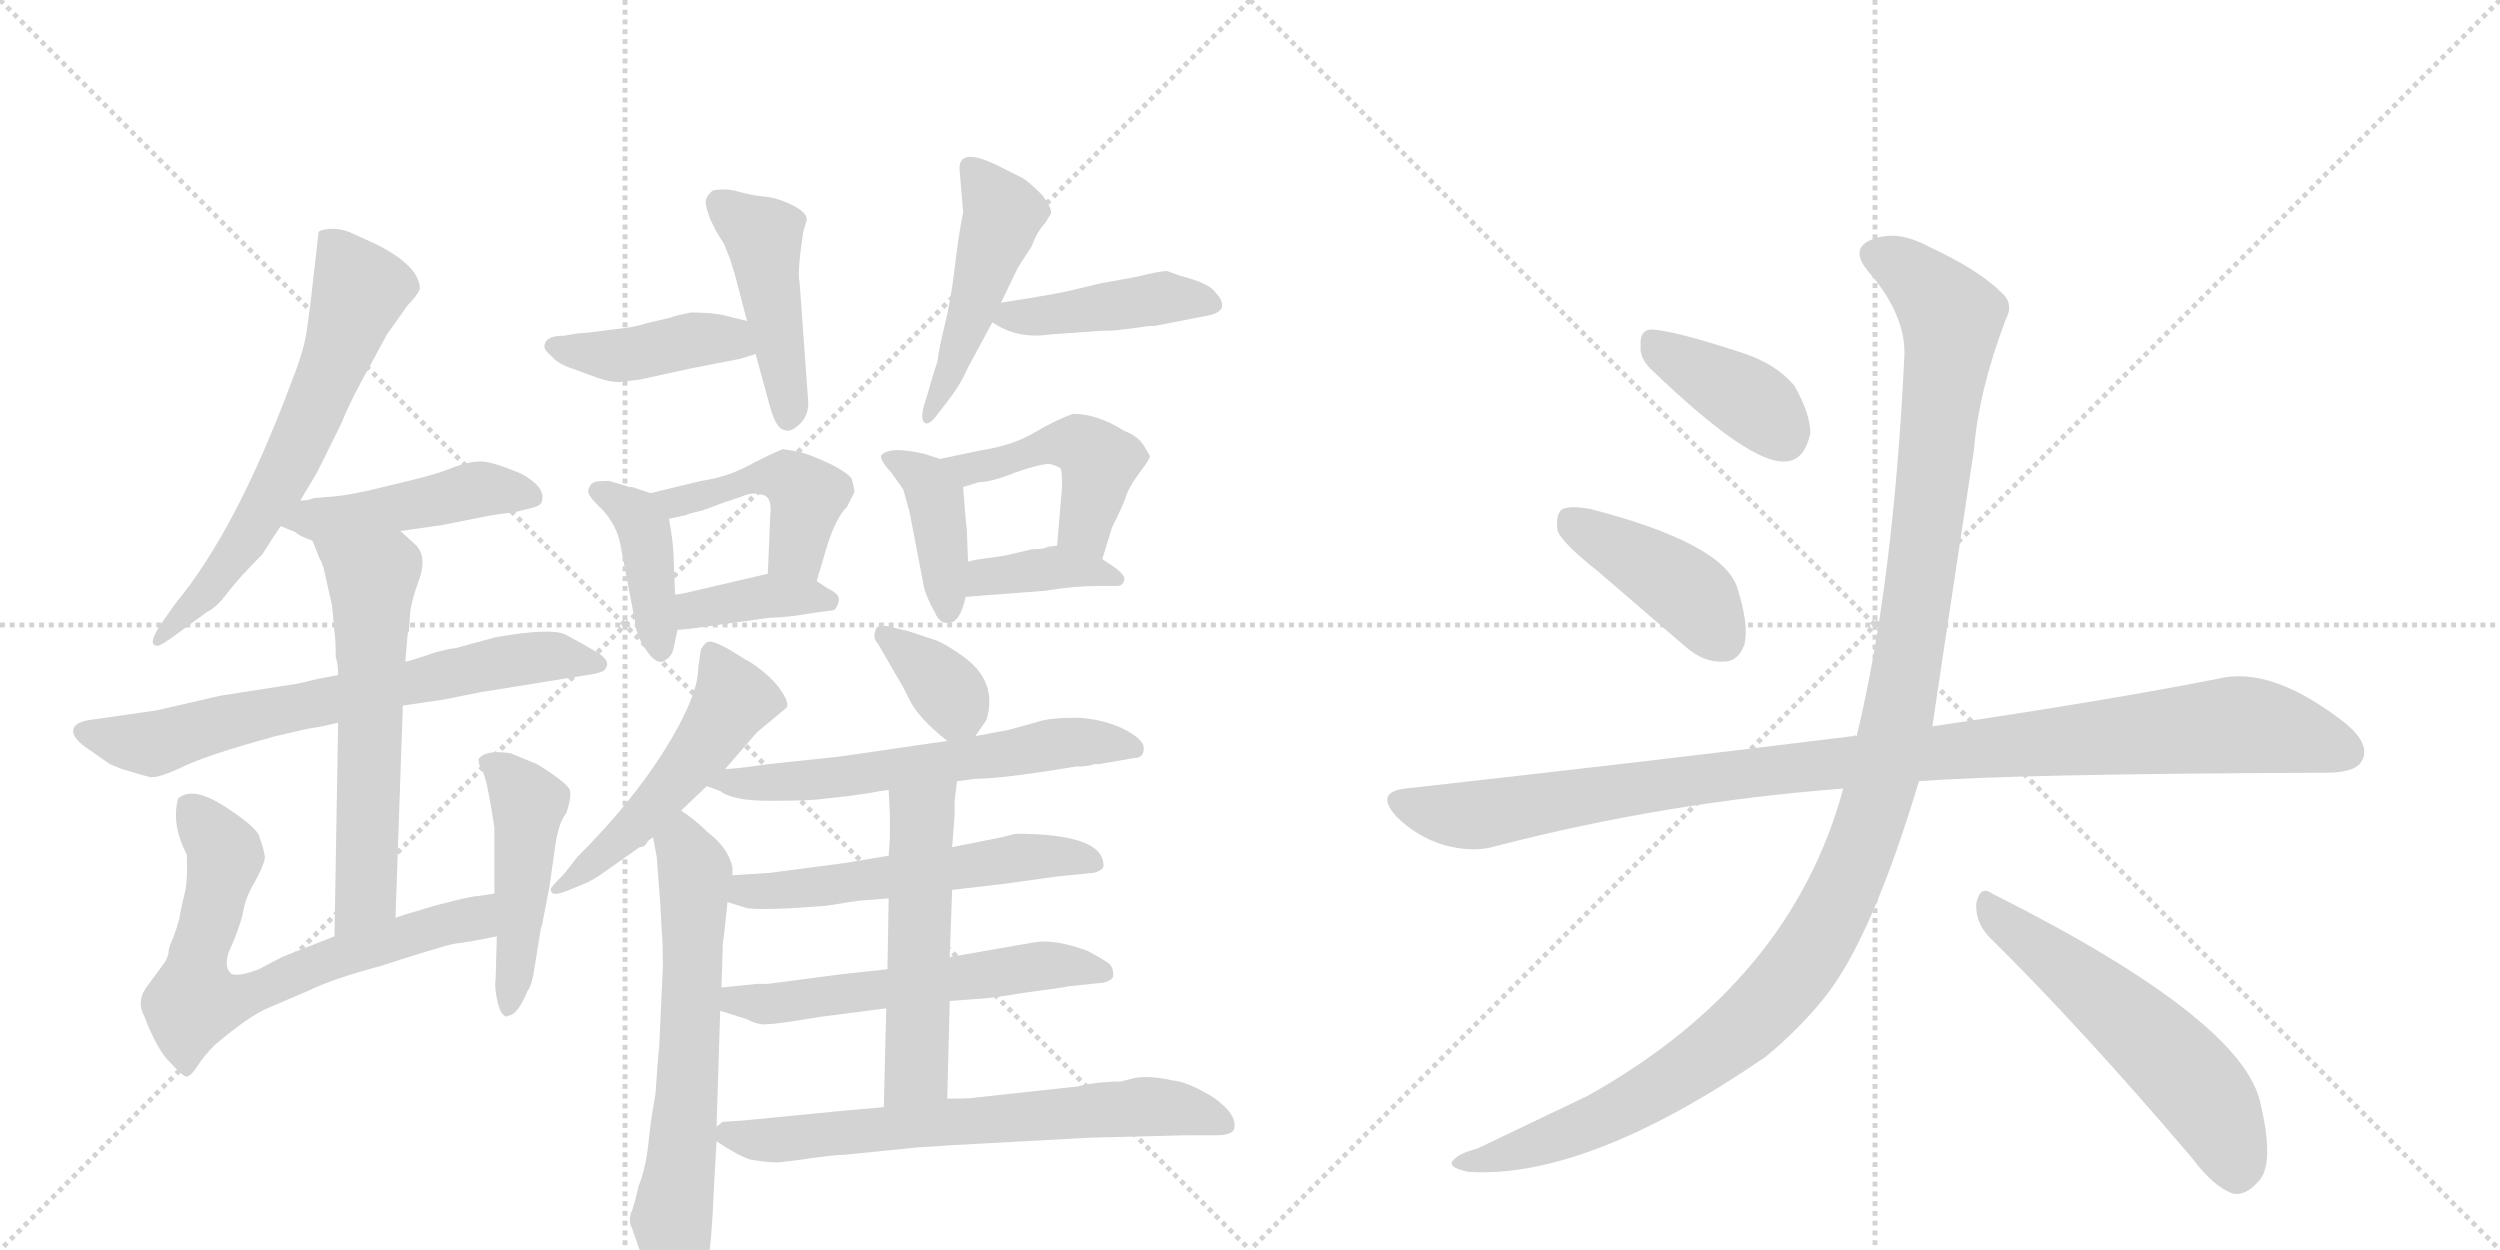 <svg version="1.1" viewBox="0 0 2048 1024" xmlns="http://www.w3.org/2000/svg">
  <g stroke="lightgray" stroke-dasharray="1,1" stroke-width="1" transform="scale(4, 4)">
    <line x1="0" y1="0" x2="256" y2="256"></line>
    <line x1="256" y1="0" x2="0" y2="256"></line>
    <line x1="128" y1="0" x2="128" y2="256"></line>
    <line x1="0" y1="128" x2="256" y2="128"></line>
    <line x1="256" y1="0" x2="512" y2="256"></line>
    <line x1="512" y1="0" x2="256" y2="256"></line>
    <line x1="384" y1="0" x2="384" y2="256"></line>
    <line x1="256" y1="128" x2="512" y2="128"></line>
  </g>
<g transform="scale(1, -1) translate(0, -850)">
   <style type="text/css">
    @keyframes keyframes0 {
      from {
       stroke: black;
       stroke-dashoffset: 638;
       stroke-width: 128;
       }
       67% {
       animation-timing-function: step-end;
       stroke: black;
       stroke-dashoffset: 0;
       stroke-width: 128;
       }
       to {
       stroke: black;
       stroke-width: 1024;
       }
       }
       #make-me-a-hanzi-animation-0 {
         animation: keyframes0 0.769s both;
         animation-delay: 0s;
         animation-timing-function: linear;
       }
    @keyframes keyframes1 {
      from {
       stroke: black;
       stroke-dashoffset: 456;
       stroke-width: 128;
       }
       60% {
       animation-timing-function: step-end;
       stroke: black;
       stroke-dashoffset: 0;
       stroke-width: 128;
       }
       to {
       stroke: black;
       stroke-width: 1024;
       }
       }
       #make-me-a-hanzi-animation-1 {
         animation: keyframes1 0.621s both;
         animation-delay: 0.769s;
         animation-timing-function: linear;
       }
    @keyframes keyframes2 {
      from {
       stroke: black;
       stroke-dashoffset: 685;
       stroke-width: 128;
       }
       69% {
       animation-timing-function: step-end;
       stroke: black;
       stroke-dashoffset: 0;
       stroke-width: 128;
       }
       to {
       stroke: black;
       stroke-width: 1024;
       }
       }
       #make-me-a-hanzi-animation-2 {
         animation: keyframes2 0.807s both;
         animation-delay: 1.39s;
         animation-timing-function: linear;
       }
    @keyframes keyframes3 {
      from {
       stroke: black;
       stroke-dashoffset: 599;
       stroke-width: 128;
       }
       66% {
       animation-timing-function: step-end;
       stroke: black;
       stroke-dashoffset: 0;
       stroke-width: 128;
       }
       to {
       stroke: black;
       stroke-width: 1024;
       }
       }
       #make-me-a-hanzi-animation-3 {
         animation: keyframes3 0.737s both;
         animation-delay: 2.198s;
         animation-timing-function: linear;
       }
    @keyframes keyframes4 {
      from {
       stroke: black;
       stroke-dashoffset: 686;
       stroke-width: 128;
       }
       69% {
       animation-timing-function: step-end;
       stroke: black;
       stroke-dashoffset: 0;
       stroke-width: 128;
       }
       to {
       stroke: black;
       stroke-width: 1024;
       }
       }
       #make-me-a-hanzi-animation-4 {
         animation: keyframes4 0.808s both;
         animation-delay: 2.935s;
         animation-timing-function: linear;
       }
    @keyframes keyframes5 {
      from {
       stroke: black;
       stroke-dashoffset: 469;
       stroke-width: 128;
       }
       60% {
       animation-timing-function: step-end;
       stroke: black;
       stroke-dashoffset: 0;
       stroke-width: 128;
       }
       to {
       stroke: black;
       stroke-width: 1024;
       }
       }
       #make-me-a-hanzi-animation-5 {
         animation: keyframes5 0.632s both;
         animation-delay: 3.743s;
         animation-timing-function: linear;
       }
    @keyframes keyframes6 {
      from {
       stroke: black;
       stroke-dashoffset: 414;
       stroke-width: 128;
       }
       57% {
       animation-timing-function: step-end;
       stroke: black;
       stroke-dashoffset: 0;
       stroke-width: 128;
       }
       to {
       stroke: black;
       stroke-width: 1024;
       }
       }
       #make-me-a-hanzi-animation-6 {
         animation: keyframes6 0.587s both;
         animation-delay: 4.375s;
         animation-timing-function: linear;
       }
    @keyframes keyframes7 {
      from {
       stroke: black;
       stroke-dashoffset: 451;
       stroke-width: 128;
       }
       59% {
       animation-timing-function: step-end;
       stroke: black;
       stroke-dashoffset: 0;
       stroke-width: 128;
       }
       to {
       stroke: black;
       stroke-width: 1024;
       }
       }
       #make-me-a-hanzi-animation-7 {
         animation: keyframes7 0.617s both;
         animation-delay: 4.962s;
         animation-timing-function: linear;
       }
    @keyframes keyframes8 {
      from {
       stroke: black;
       stroke-dashoffset: 479;
       stroke-width: 128;
       }
       61% {
       animation-timing-function: step-end;
       stroke: black;
       stroke-dashoffset: 0;
       stroke-width: 128;
       }
       to {
       stroke: black;
       stroke-width: 1024;
       }
       }
       #make-me-a-hanzi-animation-8 {
         animation: keyframes8 0.64s both;
         animation-delay: 5.579s;
         animation-timing-function: linear;
       }
    @keyframes keyframes9 {
      from {
       stroke: black;
       stroke-dashoffset: 429;
       stroke-width: 128;
       }
       58% {
       animation-timing-function: step-end;
       stroke: black;
       stroke-dashoffset: 0;
       stroke-width: 128;
       }
       to {
       stroke: black;
       stroke-width: 1024;
       }
       }
       #make-me-a-hanzi-animation-9 {
         animation: keyframes9 0.599s both;
         animation-delay: 6.219s;
         animation-timing-function: linear;
       }
    @keyframes keyframes10 {
      from {
       stroke: black;
       stroke-dashoffset: 407;
       stroke-width: 128;
       }
       57% {
       animation-timing-function: step-end;
       stroke: black;
       stroke-dashoffset: 0;
       stroke-width: 128;
       }
       to {
       stroke: black;
       stroke-width: 1024;
       }
       }
       #make-me-a-hanzi-animation-10 {
         animation: keyframes10 0.581s both;
         animation-delay: 6.818s;
         animation-timing-function: linear;
       }
    @keyframes keyframes11 {
      from {
       stroke: black;
       stroke-dashoffset: 451;
       stroke-width: 128;
       }
       59% {
       animation-timing-function: step-end;
       stroke: black;
       stroke-dashoffset: 0;
       stroke-width: 128;
       }
       to {
       stroke: black;
       stroke-width: 1024;
       }
       }
       #make-me-a-hanzi-animation-11 {
         animation: keyframes11 0.617s both;
         animation-delay: 7.399s;
         animation-timing-function: linear;
       }
    @keyframes keyframes12 {
      from {
       stroke: black;
       stroke-dashoffset: 380;
       stroke-width: 128;
       }
       55% {
       animation-timing-function: step-end;
       stroke: black;
       stroke-dashoffset: 0;
       stroke-width: 128;
       }
       to {
       stroke: black;
       stroke-width: 1024;
       }
       }
       #make-me-a-hanzi-animation-12 {
         animation: keyframes12 0.559s both;
         animation-delay: 8.016s;
         animation-timing-function: linear;
       }
    @keyframes keyframes13 {
      from {
       stroke: black;
       stroke-dashoffset: 402;
       stroke-width: 128;
       }
       57% {
       animation-timing-function: step-end;
       stroke: black;
       stroke-dashoffset: 0;
       stroke-width: 128;
       }
       to {
       stroke: black;
       stroke-width: 1024;
       }
       }
       #make-me-a-hanzi-animation-13 {
         animation: keyframes13 0.577s both;
         animation-delay: 8.576s;
         animation-timing-function: linear;
       }
    @keyframes keyframes14 {
      from {
       stroke: black;
       stroke-dashoffset: 464;
       stroke-width: 128;
       }
       60% {
       animation-timing-function: step-end;
       stroke: black;
       stroke-dashoffset: 0;
       stroke-width: 128;
       }
       to {
       stroke: black;
       stroke-width: 1024;
       }
       }
       #make-me-a-hanzi-animation-14 {
         animation: keyframes14 0.628s both;
         animation-delay: 9.153s;
         animation-timing-function: linear;
       }
    @keyframes keyframes15 {
      from {
       stroke: black;
       stroke-dashoffset: 378;
       stroke-width: 128;
       }
       55% {
       animation-timing-function: step-end;
       stroke: black;
       stroke-dashoffset: 0;
       stroke-width: 128;
       }
       to {
       stroke: black;
       stroke-width: 1024;
       }
       }
       #make-me-a-hanzi-animation-15 {
         animation: keyframes15 0.558s both;
         animation-delay: 9.78s;
         animation-timing-function: linear;
       }
    @keyframes keyframes16 {
      from {
       stroke: black;
       stroke-dashoffset: 514;
       stroke-width: 128;
       }
       63% {
       animation-timing-function: step-end;
       stroke: black;
       stroke-dashoffset: 0;
       stroke-width: 128;
       }
       to {
       stroke: black;
       stroke-width: 1024;
       }
       }
       #make-me-a-hanzi-animation-16 {
         animation: keyframes16 0.668s both;
         animation-delay: 10.338s;
         animation-timing-function: linear;
       }
    @keyframes keyframes17 {
      from {
       stroke: black;
       stroke-dashoffset: 646;
       stroke-width: 128;
       }
       68% {
       animation-timing-function: step-end;
       stroke: black;
       stroke-dashoffset: 0;
       stroke-width: 128;
       }
       to {
       stroke: black;
       stroke-width: 1024;
       }
       }
       #make-me-a-hanzi-animation-17 {
         animation: keyframes17 0.776s both;
         animation-delay: 11.006s;
         animation-timing-function: linear;
       }
    @keyframes keyframes18 {
      from {
       stroke: black;
       stroke-dashoffset: 350;
       stroke-width: 128;
       }
       53% {
       animation-timing-function: step-end;
       stroke: black;
       stroke-dashoffset: 0;
       stroke-width: 128;
       }
       to {
       stroke: black;
       stroke-width: 1024;
       }
       }
       #make-me-a-hanzi-animation-18 {
         animation: keyframes18 0.535s both;
         animation-delay: 11.782s;
         animation-timing-function: linear;
       }
    @keyframes keyframes19 {
      from {
       stroke: black;
       stroke-dashoffset: 603;
       stroke-width: 128;
       }
       66% {
       animation-timing-function: step-end;
       stroke: black;
       stroke-dashoffset: 0;
       stroke-width: 128;
       }
       to {
       stroke: black;
       stroke-width: 1024;
       }
       }
       #make-me-a-hanzi-animation-19 {
         animation: keyframes19 0.741s both;
         animation-delay: 12.317s;
         animation-timing-function: linear;
       }
    @keyframes keyframes20 {
      from {
       stroke: black;
       stroke-dashoffset: 552;
       stroke-width: 128;
       }
       64% {
       animation-timing-function: step-end;
       stroke: black;
       stroke-dashoffset: 0;
       stroke-width: 128;
       }
       to {
       stroke: black;
       stroke-width: 1024;
       }
       }
       #make-me-a-hanzi-animation-20 {
         animation: keyframes20 0.699s both;
         animation-delay: 13.057s;
         animation-timing-function: linear;
       }
    @keyframes keyframes21 {
      from {
       stroke: black;
       stroke-dashoffset: 567;
       stroke-width: 128;
       }
       65% {
       animation-timing-function: step-end;
       stroke: black;
       stroke-dashoffset: 0;
       stroke-width: 128;
       }
       to {
       stroke: black;
       stroke-width: 1024;
       }
       }
       #make-me-a-hanzi-animation-21 {
         animation: keyframes21 0.711s both;
         animation-delay: 13.757s;
         animation-timing-function: linear;
       }
    @keyframes keyframes22 {
      from {
       stroke: black;
       stroke-dashoffset: 527;
       stroke-width: 128;
       }
       63% {
       animation-timing-function: step-end;
       stroke: black;
       stroke-dashoffset: 0;
       stroke-width: 128;
       }
       to {
       stroke: black;
       stroke-width: 1024;
       }
       }
       #make-me-a-hanzi-animation-22 {
         animation: keyframes22 0.679s both;
         animation-delay: 14.468s;
         animation-timing-function: linear;
       }
    @keyframes keyframes23 {
      from {
       stroke: black;
       stroke-dashoffset: 665;
       stroke-width: 128;
       }
       68% {
       animation-timing-function: step-end;
       stroke: black;
       stroke-dashoffset: 0;
       stroke-width: 128;
       }
       to {
       stroke: black;
       stroke-width: 1024;
       }
       }
       #make-me-a-hanzi-animation-23 {
         animation: keyframes23 0.791s both;
         animation-delay: 15.147s;
         animation-timing-function: linear;
       }
    @keyframes keyframes24 {
      from {
       stroke: black;
       stroke-dashoffset: 388;
       stroke-width: 128;
       }
       56% {
       animation-timing-function: step-end;
       stroke: black;
       stroke-dashoffset: 0;
       stroke-width: 128;
       }
       to {
       stroke: black;
       stroke-width: 1024;
       }
       }
       #make-me-a-hanzi-animation-24 {
         animation: keyframes24 0.566s both;
         animation-delay: 15.938s;
         animation-timing-function: linear;
       }
    @keyframes keyframes25 {
      from {
       stroke: black;
       stroke-dashoffset: 418;
       stroke-width: 128;
       }
       58% {
       animation-timing-function: step-end;
       stroke: black;
       stroke-dashoffset: 0;
       stroke-width: 128;
       }
       to {
       stroke: black;
       stroke-width: 1024;
       }
       }
       #make-me-a-hanzi-animation-25 {
         animation: keyframes25 0.59s both;
         animation-delay: 16.504s;
         animation-timing-function: linear;
       }
    @keyframes keyframes26 {
      from {
       stroke: black;
       stroke-dashoffset: 1039;
       stroke-width: 128;
       }
       77% {
       animation-timing-function: step-end;
       stroke: black;
       stroke-dashoffset: 0;
       stroke-width: 128;
       }
       to {
       stroke: black;
       stroke-width: 1024;
       }
       }
       #make-me-a-hanzi-animation-26 {
         animation: keyframes26 1.096s both;
         animation-delay: 17.094s;
         animation-timing-function: linear;
       }
    @keyframes keyframes27 {
      from {
       stroke: black;
       stroke-dashoffset: 1212;
       stroke-width: 128;
       }
       80% {
       animation-timing-function: step-end;
       stroke: black;
       stroke-dashoffset: 0;
       stroke-width: 128;
       }
       to {
       stroke: black;
       stroke-width: 1024;
       }
       }
       #make-me-a-hanzi-animation-27 {
         animation: keyframes27 1.236s both;
         animation-delay: 18.19s;
         animation-timing-function: linear;
       }
    @keyframes keyframes28 {
      from {
       stroke: black;
       stroke-dashoffset: 557;
       stroke-width: 128;
       }
       64% {
       animation-timing-function: step-end;
       stroke: black;
       stroke-dashoffset: 0;
       stroke-width: 128;
       }
       to {
       stroke: black;
       stroke-width: 1024;
       }
       }
       #make-me-a-hanzi-animation-28 {
         animation: keyframes28 0.703s both;
         animation-delay: 19.426s;
         animation-timing-function: linear;
       }
</style>
<path d="M 308 650 L 286 660 Q 278 663 270.5 662.5 Q 263 662 261 660 L 256 616 Q 253 589 250.5 574.5 Q 248 560 238 535 Q 193 415 144 356 L 132 339 Q 120 321 129 321 Q 132 321 144 330 L 170 349 Q 177 352 186.5 364.5 Q 196 377 215 396 Q 225 412 230 419 L 246 440 L 258 460 Q 262 467 280 504 Q 287 522 304 552 L 317 576 L 334 600 Q 341 607 344 613 Q 344 632 308 650 Z" fill="lightgray"></path> 
<path d="M 230 419 L 242 414 Q 245 411 256 407 L 328 415 L 363 420 L 398 427 Q 415 430 420 430 L 436 434 Q 444 436 444 440 Q 447 451 427 462 Q 403 472 394 472 Q 384 472 371 467 Q 357 461 322 453 Q 287 444 270 443 L 257 442 Q 253 440 246 440 C 216 437 202 431 230 419 Z" fill="lightgray"></path> 
<path d="M 277 297 L 261 294 L 244 290 L 180 280 L 128 268 L 72 260 Q 61 258 60 252 Q 59 246 70 238 L 90 224 L 100 220 Q 116 215 122.5 213.5 Q 129 212 150 222 Q 171 232 226 247 L 252 253 Q 258 254 264 255 L 277 258 L 330 272 L 364 277 L 394 283 L 487 298 Q 495 300 495 301 Q 502 308 488.5 316 Q 475 324 463.5 330 Q 452 336 406 328 L 373 319 Q 370 319 358 316 L 346 312 Q 334 308 332 308 L 277 297 Z" fill="lightgray"></path> 
<path d="M 256 407 L 262 392 Q 263 391 265 385 L 272 354 L 274 332 Q 275 327 275 312 Q 277 306 277 297 L 277 258 L 274 83 C 273 53 323 68 324 98 L 330 272 L 332 308 L 334 331 L 335 333 L 336 348 Q 337 358 344 377 Q 350 396 339 405 L 328 415 C 306 435 245 435 256 407 Z" fill="lightgray"></path> 
<path d="M 274 83 L 231 66 L 212 56 Q 191 48 188 54 Q 184 58 187 69 Q 196 89 199 102 Q 201 115 209 128 Q 216 141 217 147 Q 217 152 212 166 Q 208 174 183 190 Q 158 206 146 196 Q 140 175 153 150 Q 154 128 151 117 Q 148 105 147 98 Q 145 90 142 82 Q 138 74 138 69 Q 137 64 133 59 L 122 44 Q 111 31 118 18 Q 129 -11 140 -21 Q 150 -32 153 -32 Q 157 -31 162 -23 Q 167 -15 176 -6 Q 203 17 219 24 L 254 39 Q 272 48 313 59 Q 362 75 373 77 Q 383 78 407 83 C 436 89 435 122 405 118 L 392 116 Q 386 116 356 108 Q 325 99 324 98 L 274 83 Z" fill="lightgray"></path> 
<path d="M 407 83 L 406 48 Q 405 42 407 32 Q 409 22 412 19 Q 415 16 416 18 Q 424 18 432 38 Q 436 43 438 58 L 443 89 L 444 92 L 450 123 L 454 151 Q 457 176 464 184 Q 468 196 467 202 Q 466 208 440 224 L 418 233 Q 397 236 392 228 Q 392 223 395.5 217.5 Q 399 212 405 172 L 405 118 L 407 83 Z" fill="lightgray"></path> 
<path d="M 550 590 L 529 585 Q 521 582 501 580 Q 480 577 474 577 L 462 575 Q 446 575 446 566 Q 446 563 452 558 Q 457 552 469 548 L 488 541 Q 499 537 507 537 L 524 539 L 565 548 L 606 556 L 619 560 C 648 569 641 580 612 587 L 592 592 Q 582 594 566 594 Q 551 591 550 590 Z" fill="lightgray"></path> 
<path d="M 619 560 L 631 516 Q 636 499 642 498 Q 647 495 655 502.5 Q 663 510 662 522 L 655 619 Q 653 627 658 660 L 661 670 Q 661 676 649 682 Q 637 688 626 689 Q 615 690 605 693 Q 595 696 584 694 Q 580 691 578.5 687 Q 577 683 582 670 L 587 660 Q 594 649 594 648 L 598 638 L 602 625 L 612 587 L 619 560 Z" fill="lightgray"></path> 
<path d="M 786 712 L 789 676 Q 785 656 782 630 Q 779 604 774 584 Q 769 564 768 554 Q 763 539 761 531 L 757 518 Q 754 507 757 504 Q 760 501 766 508 L 776 521 Q 787 535 793 549 L 813 586 L 820 602 L 834 631 L 845 648 Q 850 661 856 667 L 861 675 Q 862 679 854 690 Q 843 701 838 704 L 818 714 Q 786 730 786 712 Z" fill="lightgray"></path> 
<path d="M 813 586 Q 833 572 860 576 L 902 579 Q 914 579 919 580 L 935 582 Q 940 583 946 583 L 992 592 Q 999 594 1001 598 Q 1002 604 996 610 Q 991 618 967 624 L 956 628 Q 950 628 930 623 L 902 618 L 881 613 Q 871 610 820 602 C 794 598 794 598 813 586 Z" fill="lightgray"></path> 
<path d="M 499 456 Q 488 456 487 455 L 485 454 Q 483 452 482 449 Q 480 445 493 433 Q 505 420 508 405 L 520 342 Q 521 329 529 318 Q 537 306 543 308 Q 551 312 552 320 L 555 334 L 553 363 L 552 389 Q 552 404 548 425 C 545 442 545 442 533 446 L 518 451 L 516 451 L 499 456 Z" fill="lightgray"></path> 
<path d="M 669 374 L 675 394 Q 683 424 694 435 L 700 447 Q 700 449 698 457 Q 696 462 680 470 Q 663 478 654 480 L 642 482 L 641 482 Q 629 477 612 468 Q 595 459 574 456 L 533 446 C 504 439 519 419 548 425 L 562 428 Q 563 429 576 432 L 592 438 L 607 443 Q 616 447 622 445 Q 633 445 631 428 L 629 380 C 628 350 660 345 669 374 Z" fill="lightgray"></path> 
<path d="M 555 334 L 566 335 L 631 344 Q 644 344 667 348 L 682 350 Q 685 350 687 357 Q 689 363 678 368 L 669 374 C 652 385 652 385 629 380 L 569 366 Q 557 363 553 363 C 523 360 525 331 555 334 Z" fill="lightgray"></path> 
<path d="M 770 474 L 758 478 Q 729 485 722 477 Q 720 474 730 463 L 740 449 Q 743 438 745 431 L 756 374 Q 757 364 766 348 Q 770 338 779 340 Q 787 342 791 361 L 793 390 L 792 417 Q 791 423 789 451 C 788 468 788 468 770 474 Z" fill="lightgray"></path> 
<path d="M 903 392 L 911 418 Q 919 434 922 442 Q 924 450 933 462 Q 942 474 942 476 Q 942 477 937 485 Q 932 493 921 497 Q 899 511 879 511 Q 865 506 848 496 Q 830 485 803 481 L 770 474 C 741 468 760 442 789 451 L 802 455 Q 812 455 832 463 Q 852 470 860 470 Q 867 468 869 466 Q 870 464 870 451 L 866 403 C 864 373 894 363 903 392 Z" fill="lightgray"></path> 
<path d="M 791 361 L 803 362 L 856 366 Q 880 370 900 370 L 915 370 Q 920 370 921 375 Q 922 379 912 386 L 903 392 C 883 405 883 405 866 403 L 858 402 Q 856 400 845 400 L 824 395 L 811 393 Q 801 392 793 390 C 764 383 761 359 791 361 Z" fill="lightgray"></path> 
<path d="M 594 220 L 620 250 L 644 270 Q 647 273 641 282.5 Q 635 292 625 300 Q 615 308 610 310 Q 583 328 578.5 323.5 Q 574 319 574 317 L 572 303 Q 572 280 545 236.5 Q 518 193 473 148 L 462 134 Q 451 123 451 121.5 Q 451 120 453 118 Q 456 117 464 120 L 481 127 Q 489 131 497 137 L 524 156 Q 528 156 529.5 159 Q 531 162 535 164 L 558 186 L 579 206 L 594 220 Z" fill="lightgray"></path> 
<path d="M 541 108 L 542 89 Q 543 79 543 58 L 540 -8 Q 539 -15 537 -46 Q 533 -68 531 -88 Q 529 -107 523 -122 Q 521 -132 518 -141 Q 514 -149 518 -157 Q 521 -165 528 -186 L 537 -209 Q 539 -214 548 -223 Q 557 -231 568 -219 Q 575 -206 579 -189 Q 583 -171 585 -120 L 587 -85 L 587 -73 L 590 22 L 591 41 L 592 72 Q 592 79 593 83 L 596 111 L 600 133 L 600 140 Q 596 156 580 168 Q 570 178 558 186 C 534 204 529 193 535 164 L 538 148 L 541 108 Z" fill="lightgray"></path> 
<path d="M 799 247 L 808 260 Q 818 292 788 313 Q 775 322 768 325 L 744 333 L 727 337 Q 718 339 717 333 Q 715 327 719 323 L 737 292 Q 738 291 745 277 Q 752 262 776 243 C 789 233 789 233 799 247 Z" fill="lightgray"></path> 
<path d="M 784 210 L 799 212 Q 821 212 881 222 Q 892 222 896 224 L 900 224 L 929 229 Q 937 229 937 237 Q 937 245 918 254 Q 899 262 880 262 Q 861 262 851 259 Q 841 256 826 252 L 799 247 L 776 243 L 755 240 Q 687 230 686 230 L 629 224 Q 602 220 594 220 C 564 218 551 216 579 206 L 590 202 Q 600 194 630 194 Q 660 194 669 195 L 696 198 L 710 200 Q 721 202 728 203 L 784 210 Z" fill="lightgray"></path> 
<path d="M 780 121 L 823 126 L 866 132 L 896 135 Q 904 137 904 141 Q 904 167 832 167 L 820 164 L 780 156 L 728 149 L 692 143 L 631 135 L 600 133 C 570 131 567 120 596 111 L 612 106 Q 627 104 677 108 L 702 112 L 728 114 L 780 121 Z" fill="lightgray"></path> 
<path d="M 778 30 L 805 32 Q 810 32 841 37 Q 872 41 875 42 L 904 45 Q 912 47 912 51 Q 912 58 908 61 Q 904 64 891 71 Q 864 81 847 78 L 778 66 L 727 56 L 690 52 L 629 44 L 620 44 L 591 41 C 561 38 561 31 590 22 L 612 15 Q 621 10 629 11 Q 636 11 672 17 L 726 24 L 778 30 Z" fill="lightgray"></path> 
<path d="M 776 -50 L 778 30 L 778 66 L 780 121 L 780 156 L 782 182 L 782 194 L 784 210 C 788 240 727 233 728 203 L 729 182 L 729 164 L 728 149 L 728 114 L 727 56 L 726 24 L 724 -57 C 723 -87 775 -80 776 -50 Z" fill="lightgray"></path> 
<path d="M 587 -85 Q 605 -97 615 -100 Q 633 -103 640 -102 L 656 -100 Q 683 -96 692 -96 L 751 -90 L 782 -88 L 893 -82 L 973 -80 L 996 -80 Q 1009 -80 1011 -75 Q 1014 -63 994 -49 Q 973 -36 960 -35 Q 942 -31 930 -33 L 918 -36 Q 899 -36 883 -40 L 800 -49 Q 796 -50 776 -50 L 724 -57 L 690 -60 L 608 -68 L 592 -69 L 587 -73 C 575 -78 575 -78 587 -85 Z" fill="lightgray"></path> 
<path d="M 1352 548 Q 1433 470 1462 472 Q 1478 472 1483 495 Q 1483 511 1470 534 Q 1454 553 1424 562 Q 1375 578 1355 580 Q 1343 581 1344 567 Q 1343 557 1352 548 Z" fill="lightgray"></path> 
<path d="M 1309 382 L 1381 320 Q 1396 307 1412 308 Q 1424 308 1429 322 Q 1433 338 1423 369 Q 1411 405 1303 433 Q 1287 436 1280 433 Q 1274 429 1276 415 Q 1280 405 1309 382 Z" fill="lightgray"></path> 
<path d="M 1572 210 Q 1647 216 1906 217 Q 1930 217 1935 227 Q 1942 240 1922 257 Q 1861 305 1817 294 Q 1726 276 1583 255 L 1521 247 Q 1520 248 1518 247 Q 1349 226 1151 204 Q 1126 201 1144 181 Q 1160 165 1182 158 Q 1207 151 1226 157 Q 1365 193 1510 204 L 1572 210 Z" fill="lightgray"></path> 
<path d="M 1510 204 Q 1467 45 1300 -48 L 1210 -91 Q 1195 -95 1191 -100 Q 1184 -106 1203 -110 Q 1300 -116 1446 -16 Q 1473 6 1494 32 Q 1533 80 1572 210 L 1583 255 Q 1583 256 1617 481 Q 1621 530 1643 588 Q 1650 601 1640 610 Q 1621 629 1580 648 Q 1556 661 1537 655 Q 1513 648 1531 627 Q 1562 591 1560 557 Q 1551 371 1521 247 L 1510 204 Z" fill="lightgray"></path> 
<path d="M 1629 83 Q 1705 8 1796 -99 Q 1814 -123 1830 -128 Q 1840 -129 1849 -119 Q 1864 -106 1852 -55 Q 1839 14 1632 118 Q 1622 125 1619 110 Q 1618 95 1629 83 Z" fill="lightgray"></path> 
      <clipPath id="make-me-a-hanzi-clip-0">
      <path d="M 308 650 L 286 660 Q 278 663 270.5 662.5 Q 263 662 261 660 L 256 616 Q 253 589 250.5 574.5 Q 248 560 238 535 Q 193 415 144 356 L 132 339 Q 120 321 129 321 Q 132 321 144 330 L 170 349 Q 177 352 186.5 364.5 Q 196 377 215 396 Q 225 412 230 419 L 246 440 L 258 460 Q 262 467 280 504 Q 287 522 304 552 L 317 576 L 334 600 Q 341 607 344 613 Q 344 632 308 650 Z" fill="lightgray"></path>
      </clipPath>
      <path clip-path="url(#make-me-a-hanzi-clip-0)" d="M 268 652 L 295 613 L 270 543 L 204 412 L 172 368 L 130 326 " fill="none" id="make-me-a-hanzi-animation-0" stroke-dasharray="510 1020" stroke-linecap="round"></path>

      <clipPath id="make-me-a-hanzi-clip-1">
      <path d="M 230 419 L 242 414 Q 245 411 256 407 L 328 415 L 363 420 L 398 427 Q 415 430 420 430 L 436 434 Q 444 436 444 440 Q 447 451 427 462 Q 403 472 394 472 Q 384 472 371 467 Q 357 461 322 453 Q 287 444 270 443 L 257 442 Q 253 440 246 440 C 216 437 202 431 230 419 Z" fill="lightgray"></path>
      </clipPath>
      <path clip-path="url(#make-me-a-hanzi-clip-1)" d="M 238 421 L 391 449 L 435 444 " fill="none" id="make-me-a-hanzi-animation-1" stroke-dasharray="328 656" stroke-linecap="round"></path>

      <clipPath id="make-me-a-hanzi-clip-2">
      <path d="M 277 297 L 261 294 L 244 290 L 180 280 L 128 268 L 72 260 Q 61 258 60 252 Q 59 246 70 238 L 90 224 L 100 220 Q 116 215 122.5 213.5 Q 129 212 150 222 Q 171 232 226 247 L 252 253 Q 258 254 264 255 L 277 258 L 330 272 L 364 277 L 394 283 L 487 298 Q 495 300 495 301 Q 502 308 488.5 316 Q 475 324 463.5 330 Q 452 336 406 328 L 373 319 Q 370 319 358 316 L 346 312 Q 334 308 332 308 L 277 297 Z" fill="lightgray"></path>
      </clipPath>
      <path clip-path="url(#make-me-a-hanzi-clip-2)" d="M 69 251 L 103 242 L 132 242 L 202 263 L 419 310 L 455 313 L 488 307 " fill="none" id="make-me-a-hanzi-animation-2" stroke-dasharray="557 1114" stroke-linecap="round"></path>

      <clipPath id="make-me-a-hanzi-clip-3">
      <path d="M 256 407 L 262 392 Q 263 391 265 385 L 272 354 L 274 332 Q 275 327 275 312 Q 277 306 277 297 L 277 258 L 274 83 C 273 53 323 68 324 98 L 330 272 L 332 308 L 334 331 L 335 333 L 336 348 Q 337 358 344 377 Q 350 396 339 405 L 328 415 C 306 435 245 435 256 407 Z" fill="lightgray"></path>
      </clipPath>
      <path clip-path="url(#make-me-a-hanzi-clip-3)" d="M 263 406 L 305 375 L 300 122 L 278 91 " fill="none" id="make-me-a-hanzi-animation-3" stroke-dasharray="471 942" stroke-linecap="round"></path>

      <clipPath id="make-me-a-hanzi-clip-4">
      <path d="M 274 83 L 231 66 L 212 56 Q 191 48 188 54 Q 184 58 187 69 Q 196 89 199 102 Q 201 115 209 128 Q 216 141 217 147 Q 217 152 212 166 Q 208 174 183 190 Q 158 206 146 196 Q 140 175 153 150 Q 154 128 151 117 Q 148 105 147 98 Q 145 90 142 82 Q 138 74 138 69 Q 137 64 133 59 L 122 44 Q 111 31 118 18 Q 129 -11 140 -21 Q 150 -32 153 -32 Q 157 -31 162 -23 Q 167 -15 176 -6 Q 203 17 219 24 L 254 39 Q 272 48 313 59 Q 362 75 373 77 Q 383 78 407 83 C 436 89 435 122 405 118 L 392 116 Q 386 116 356 108 Q 325 99 324 98 L 274 83 Z" fill="lightgray"></path>
      </clipPath>
      <path clip-path="url(#make-me-a-hanzi-clip-4)" d="M 155 187 L 184 149 L 162 69 L 159 29 L 195 32 L 258 60 L 389 98 L 399 112 " fill="none" id="make-me-a-hanzi-animation-4" stroke-dasharray="558 1116" stroke-linecap="round"></path>

      <clipPath id="make-me-a-hanzi-clip-5">
      <path d="M 407 83 L 406 48 Q 405 42 407 32 Q 409 22 412 19 Q 415 16 416 18 Q 424 18 432 38 Q 436 43 438 58 L 443 89 L 444 92 L 450 123 L 454 151 Q 457 176 464 184 Q 468 196 467 202 Q 466 208 440 224 L 418 233 Q 397 236 392 228 Q 392 223 395.5 217.5 Q 399 212 405 172 L 405 118 L 407 83 Z" fill="lightgray"></path>
      </clipPath>
      <path clip-path="url(#make-me-a-hanzi-clip-5)" d="M 400 225 L 417 214 L 432 192 L 416 27 " fill="none" id="make-me-a-hanzi-animation-5" stroke-dasharray="341 682" stroke-linecap="round"></path>

      <clipPath id="make-me-a-hanzi-clip-6">
      <path d="M 550 590 L 529 585 Q 521 582 501 580 Q 480 577 474 577 L 462 575 Q 446 575 446 566 Q 446 563 452 558 Q 457 552 469 548 L 488 541 Q 499 537 507 537 L 524 539 L 565 548 L 606 556 L 619 560 C 648 569 641 580 612 587 L 592 592 Q 582 594 566 594 Q 551 591 550 590 Z" fill="lightgray"></path>
      </clipPath>
      <path clip-path="url(#make-me-a-hanzi-clip-6)" d="M 455 565 L 505 558 L 592 573 L 610 565 " fill="none" id="make-me-a-hanzi-animation-6" stroke-dasharray="286 572" stroke-linecap="round"></path>

      <clipPath id="make-me-a-hanzi-clip-7">
      <path d="M 619 560 L 631 516 Q 636 499 642 498 Q 647 495 655 502.5 Q 663 510 662 522 L 655 619 Q 653 627 658 660 L 661 670 Q 661 676 649 682 Q 637 688 626 689 Q 615 690 605 693 Q 595 696 584 694 Q 580 691 578.5 687 Q 577 683 582 670 L 587 660 Q 594 649 594 648 L 598 638 L 602 625 L 612 587 L 619 560 Z" fill="lightgray"></path>
      </clipPath>
      <path clip-path="url(#make-me-a-hanzi-clip-7)" d="M 589 684 L 626 654 L 646 508 " fill="none" id="make-me-a-hanzi-animation-7" stroke-dasharray="323 646" stroke-linecap="round"></path>

      <clipPath id="make-me-a-hanzi-clip-8">
      <path d="M 786 712 L 789 676 Q 785 656 782 630 Q 779 604 774 584 Q 769 564 768 554 Q 763 539 761 531 L 757 518 Q 754 507 757 504 Q 760 501 766 508 L 776 521 Q 787 535 793 549 L 813 586 L 820 602 L 834 631 L 845 648 Q 850 661 856 667 L 861 675 Q 862 679 854 690 Q 843 701 838 704 L 818 714 Q 786 730 786 712 Z" fill="lightgray"></path>
      </clipPath>
      <path clip-path="url(#make-me-a-hanzi-clip-8)" d="M 795 713 L 822 675 L 780 550 L 759 511 " fill="none" id="make-me-a-hanzi-animation-8" stroke-dasharray="351 702" stroke-linecap="round"></path>

      <clipPath id="make-me-a-hanzi-clip-9">
      <path d="M 813 586 Q 833 572 860 576 L 902 579 Q 914 579 919 580 L 935 582 Q 940 583 946 583 L 992 592 Q 999 594 1001 598 Q 1002 604 996 610 Q 991 618 967 624 L 956 628 Q 950 628 930 623 L 902 618 L 881 613 Q 871 610 820 602 C 794 598 794 598 813 586 Z" fill="lightgray"></path>
      </clipPath>
      <path clip-path="url(#make-me-a-hanzi-clip-9)" d="M 821 587 L 954 606 L 992 601 " fill="none" id="make-me-a-hanzi-animation-9" stroke-dasharray="301 602" stroke-linecap="round"></path>

      <clipPath id="make-me-a-hanzi-clip-10">
      <path d="M 499 456 Q 488 456 487 455 L 485 454 Q 483 452 482 449 Q 480 445 493 433 Q 505 420 508 405 L 520 342 Q 521 329 529 318 Q 537 306 543 308 Q 551 312 552 320 L 555 334 L 553 363 L 552 389 Q 552 404 548 425 C 545 442 545 442 533 446 L 518 451 L 516 451 L 499 456 Z" fill="lightgray"></path>
      </clipPath>
      <path clip-path="url(#make-me-a-hanzi-clip-10)" d="M 489 448 L 521 429 L 528 415 L 542 318 " fill="none" id="make-me-a-hanzi-animation-10" stroke-dasharray="279 558" stroke-linecap="round"></path>

      <clipPath id="make-me-a-hanzi-clip-11">
      <path d="M 669 374 L 675 394 Q 683 424 694 435 L 700 447 Q 700 449 698 457 Q 696 462 680 470 Q 663 478 654 480 L 642 482 L 641 482 Q 629 477 612 468 Q 595 459 574 456 L 533 446 C 504 439 519 419 548 425 L 562 428 Q 563 429 576 432 L 592 438 L 607 443 Q 616 447 622 445 Q 633 445 631 428 L 629 380 C 628 350 660 345 669 374 Z" fill="lightgray"></path>
      </clipPath>
      <path clip-path="url(#make-me-a-hanzi-clip-11)" d="M 541 444 L 566 441 L 623 459 L 645 458 L 661 444 L 652 399 L 663 381 " fill="none" id="make-me-a-hanzi-animation-11" stroke-dasharray="323 646" stroke-linecap="round"></path>

      <clipPath id="make-me-a-hanzi-clip-12">
      <path d="M 555 334 L 566 335 L 631 344 Q 644 344 667 348 L 682 350 Q 685 350 687 357 Q 689 363 678 368 L 669 374 C 652 385 652 385 629 380 L 569 366 Q 557 363 553 363 C 523 360 525 331 555 334 Z" fill="lightgray"></path>
      </clipPath>
      <path clip-path="url(#make-me-a-hanzi-clip-12)" d="M 557 356 L 570 350 L 633 362 L 678 358 " fill="none" id="make-me-a-hanzi-animation-12" stroke-dasharray="252 504" stroke-linecap="round"></path>

      <clipPath id="make-me-a-hanzi-clip-13">
      <path d="M 770 474 L 758 478 Q 729 485 722 477 Q 720 474 730 463 L 740 449 Q 743 438 745 431 L 756 374 Q 757 364 766 348 Q 770 338 779 340 Q 787 342 791 361 L 793 390 L 792 417 Q 791 423 789 451 C 788 468 788 468 770 474 Z" fill="lightgray"></path>
      </clipPath>
      <path clip-path="url(#make-me-a-hanzi-clip-13)" d="M 727 475 L 760 456 L 767 441 L 776 350 " fill="none" id="make-me-a-hanzi-animation-13" stroke-dasharray="274 548" stroke-linecap="round"></path>

      <clipPath id="make-me-a-hanzi-clip-14">
      <path d="M 903 392 L 911 418 Q 919 434 922 442 Q 924 450 933 462 Q 942 474 942 476 Q 942 477 937 485 Q 932 493 921 497 Q 899 511 879 511 Q 865 506 848 496 Q 830 485 803 481 L 770 474 C 741 468 760 442 789 451 L 802 455 Q 812 455 832 463 Q 852 470 860 470 Q 867 468 869 466 Q 870 464 870 451 L 866 403 C 864 373 894 363 903 392 Z" fill="lightgray"></path>
      </clipPath>
      <path clip-path="url(#make-me-a-hanzi-clip-14)" d="M 777 470 L 793 465 L 820 470 L 860 486 L 891 482 L 901 472 L 890 416 L 899 400 " fill="none" id="make-me-a-hanzi-animation-14" stroke-dasharray="336 672" stroke-linecap="round"></path>

      <clipPath id="make-me-a-hanzi-clip-15">
      <path d="M 791 361 L 803 362 L 856 366 Q 880 370 900 370 L 915 370 Q 920 370 921 375 Q 922 379 912 386 L 903 392 C 883 405 883 405 866 403 L 858 402 Q 856 400 845 400 L 824 395 L 811 393 Q 801 392 793 390 C 764 383 761 359 791 361 Z" fill="lightgray"></path>
      </clipPath>
      <path clip-path="url(#make-me-a-hanzi-clip-15)" d="M 796 368 L 808 377 L 854 384 L 914 378 " fill="none" id="make-me-a-hanzi-animation-15" stroke-dasharray="250 500" stroke-linecap="round"></path>

      <clipPath id="make-me-a-hanzi-clip-16">
      <path d="M 594 220 L 620 250 L 644 270 Q 647 273 641 282.5 Q 635 292 625 300 Q 615 308 610 310 Q 583 328 578.5 323.5 Q 574 319 574 317 L 572 303 Q 572 280 545 236.5 Q 518 193 473 148 L 462 134 Q 451 123 451 121.5 Q 451 120 453 118 Q 456 117 464 120 L 481 127 Q 489 131 497 137 L 524 156 Q 528 156 529.5 159 Q 531 162 535 164 L 558 186 L 579 206 L 594 220 Z" fill="lightgray"></path>
      </clipPath>
      <path clip-path="url(#make-me-a-hanzi-clip-16)" d="M 582 316 L 601 277 L 579 242 L 519 172 L 455 122 " fill="none" id="make-me-a-hanzi-animation-16" stroke-dasharray="386 772" stroke-linecap="round"></path>

      <clipPath id="make-me-a-hanzi-clip-17">
      <path d="M 541 108 L 542 89 Q 543 79 543 58 L 540 -8 Q 539 -15 537 -46 Q 533 -68 531 -88 Q 529 -107 523 -122 Q 521 -132 518 -141 Q 514 -149 518 -157 Q 521 -165 528 -186 L 537 -209 Q 539 -214 548 -223 Q 557 -231 568 -219 Q 575 -206 579 -189 Q 583 -171 585 -120 L 587 -85 L 587 -73 L 590 22 L 591 41 L 592 72 Q 592 79 593 83 L 596 111 L 600 133 L 600 140 Q 596 156 580 168 Q 570 178 558 186 C 534 204 529 193 535 164 L 538 148 L 541 108 Z" fill="lightgray"></path>
      </clipPath>
      <path clip-path="url(#make-me-a-hanzi-clip-17)" d="M 558 174 L 570 135 L 563 -48 L 550 -151 L 557 -213 " fill="none" id="make-me-a-hanzi-animation-17" stroke-dasharray="518 1036" stroke-linecap="round"></path>

      <clipPath id="make-me-a-hanzi-clip-18">
      <path d="M 799 247 L 808 260 Q 818 292 788 313 Q 775 322 768 325 L 744 333 L 727 337 Q 718 339 717 333 Q 715 327 719 323 L 737 292 Q 738 291 745 277 Q 752 262 776 243 C 789 233 789 233 799 247 Z" fill="lightgray"></path>
      </clipPath>
      <path clip-path="url(#make-me-a-hanzi-clip-18)" d="M 724 329 L 761 301 L 790 263 " fill="none" id="make-me-a-hanzi-animation-18" stroke-dasharray="222 444" stroke-linecap="round"></path>

      <clipPath id="make-me-a-hanzi-clip-19">
      <path d="M 784 210 L 799 212 Q 821 212 881 222 Q 892 222 896 224 L 900 224 L 929 229 Q 937 229 937 237 Q 937 245 918 254 Q 899 262 880 262 Q 861 262 851 259 Q 841 256 826 252 L 799 247 L 776 243 L 755 240 Q 687 230 686 230 L 629 224 Q 602 220 594 220 C 564 218 551 216 579 206 L 590 202 Q 600 194 630 194 Q 660 194 669 195 L 696 198 L 710 200 Q 721 202 728 203 L 784 210 Z" fill="lightgray"></path>
      </clipPath>
      <path clip-path="url(#make-me-a-hanzi-clip-19)" d="M 585 207 L 674 211 L 873 242 L 929 237 " fill="none" id="make-me-a-hanzi-animation-19" stroke-dasharray="475 950" stroke-linecap="round"></path>

      <clipPath id="make-me-a-hanzi-clip-20">
      <path d="M 780 121 L 823 126 L 866 132 L 896 135 Q 904 137 904 141 Q 904 167 832 167 L 820 164 L 780 156 L 728 149 L 692 143 L 631 135 L 600 133 C 570 131 567 120 596 111 L 612 106 Q 627 104 677 108 L 702 112 L 728 114 L 780 121 Z" fill="lightgray"></path>
      </clipPath>
      <path clip-path="url(#make-me-a-hanzi-clip-20)" d="M 602 116 L 842 148 L 896 144 " fill="none" id="make-me-a-hanzi-animation-20" stroke-dasharray="424 848" stroke-linecap="round"></path>

      <clipPath id="make-me-a-hanzi-clip-21">
      <path d="M 778 30 L 805 32 Q 810 32 841 37 Q 872 41 875 42 L 904 45 Q 912 47 912 51 Q 912 58 908 61 Q 904 64 891 71 Q 864 81 847 78 L 778 66 L 727 56 L 690 52 L 629 44 L 620 44 L 591 41 C 561 38 561 31 590 22 L 612 15 Q 621 10 629 11 Q 636 11 672 17 L 726 24 L 778 30 Z" fill="lightgray"></path>
      </clipPath>
      <path clip-path="url(#make-me-a-hanzi-clip-21)" d="M 597 26 L 603 31 L 659 30 L 854 59 L 904 54 " fill="none" id="make-me-a-hanzi-animation-21" stroke-dasharray="439 878" stroke-linecap="round"></path>

      <clipPath id="make-me-a-hanzi-clip-22">
      <path d="M 776 -50 L 778 30 L 778 66 L 780 121 L 780 156 L 782 182 L 782 194 L 784 210 C 788 240 727 233 728 203 L 729 182 L 729 164 L 728 149 L 728 114 L 727 56 L 726 24 L 724 -57 C 723 -87 775 -80 776 -50 Z" fill="lightgray"></path>
      </clipPath>
      <path clip-path="url(#make-me-a-hanzi-clip-22)" d="M 777 207 L 755 169 L 751 -27 L 730 -50 " fill="none" id="make-me-a-hanzi-animation-22" stroke-dasharray="399 798" stroke-linecap="round"></path>

      <clipPath id="make-me-a-hanzi-clip-23">
      <path d="M 587 -85 Q 605 -97 615 -100 Q 633 -103 640 -102 L 656 -100 Q 683 -96 692 -96 L 751 -90 L 782 -88 L 893 -82 L 973 -80 L 996 -80 Q 1009 -80 1011 -75 Q 1014 -63 994 -49 Q 973 -36 960 -35 Q 942 -31 930 -33 L 918 -36 Q 899 -36 883 -40 L 800 -49 Q 796 -50 776 -50 L 724 -57 L 690 -60 L 608 -68 L 592 -69 L 587 -73 C 575 -78 575 -78 587 -85 Z" fill="lightgray"></path>
      </clipPath>
      <path clip-path="url(#make-me-a-hanzi-clip-23)" d="M 596 -79 L 625 -85 L 948 -56 L 1001 -71 " fill="none" id="make-me-a-hanzi-animation-23" stroke-dasharray="537 1074" stroke-linecap="round"></path>

      <clipPath id="make-me-a-hanzi-clip-24">
      <path d="M 1352 548 Q 1433 470 1462 472 Q 1478 472 1483 495 Q 1483 511 1470 534 Q 1454 553 1424 562 Q 1375 578 1355 580 Q 1343 581 1344 567 Q 1343 557 1352 548 Z" fill="lightgray"></path>
      </clipPath>
      <path clip-path="url(#make-me-a-hanzi-clip-24)" d="M 1353 570 L 1436 520 L 1460 494 " fill="none" id="make-me-a-hanzi-animation-24" stroke-dasharray="260 520" stroke-linecap="round"></path>

      <clipPath id="make-me-a-hanzi-clip-25">
      <path d="M 1309 382 L 1381 320 Q 1396 307 1412 308 Q 1424 308 1429 322 Q 1433 338 1423 369 Q 1411 405 1303 433 Q 1287 436 1280 433 Q 1274 429 1276 415 Q 1280 405 1309 382 Z" fill="lightgray"></path>
      </clipPath>
      <path clip-path="url(#make-me-a-hanzi-clip-25)" d="M 1286 425 L 1380 367 L 1412 326 " fill="none" id="make-me-a-hanzi-animation-25" stroke-dasharray="290 580" stroke-linecap="round"></path>

      <clipPath id="make-me-a-hanzi-clip-26">
      <path d="M 1572 210 Q 1647 216 1906 217 Q 1930 217 1935 227 Q 1942 240 1922 257 Q 1861 305 1817 294 Q 1726 276 1583 255 L 1521 247 Q 1520 248 1518 247 Q 1349 226 1151 204 Q 1126 201 1144 181 Q 1160 165 1182 158 Q 1207 151 1226 157 Q 1365 193 1510 204 L 1572 210 Z" fill="lightgray"></path>
      </clipPath>
      <path clip-path="url(#make-me-a-hanzi-clip-26)" d="M 1148 192 L 1206 182 L 1412 215 L 1829 256 L 1881 249 L 1922 234 " fill="none" id="make-me-a-hanzi-animation-26" stroke-dasharray="911 1822" stroke-linecap="round"></path>

      <clipPath id="make-me-a-hanzi-clip-27">
      <path d="M 1510 204 Q 1467 45 1300 -48 L 1210 -91 Q 1195 -95 1191 -100 Q 1184 -106 1203 -110 Q 1300 -116 1446 -16 Q 1473 6 1494 32 Q 1533 80 1572 210 L 1583 255 Q 1583 256 1617 481 Q 1621 530 1643 588 Q 1650 601 1640 610 Q 1621 629 1580 648 Q 1556 661 1537 655 Q 1513 648 1531 627 Q 1562 591 1560 557 Q 1551 371 1521 247 L 1510 204 Z" fill="lightgray"></path>
      </clipPath>
      <path clip-path="url(#make-me-a-hanzi-clip-27)" d="M 1538 640 L 1575 618 L 1594 596 L 1598 575 L 1558 280 L 1542 209 L 1512 126 L 1466 47 L 1391 -21 L 1289 -76 L 1198 -103 " fill="none" id="make-me-a-hanzi-animation-27" stroke-dasharray="1084 2168" stroke-linecap="round"></path>

      <clipPath id="make-me-a-hanzi-clip-28">
      <path d="M 1629 83 Q 1705 8 1796 -99 Q 1814 -123 1830 -128 Q 1840 -129 1849 -119 Q 1864 -106 1852 -55 Q 1839 14 1632 118 Q 1622 125 1619 110 Q 1618 95 1629 83 Z" fill="lightgray"></path>
      </clipPath>
      <path clip-path="url(#make-me-a-hanzi-clip-28)" d="M 1631 104 L 1724 32 L 1789 -29 L 1814 -61 L 1832 -111 " fill="none" id="make-me-a-hanzi-animation-28" stroke-dasharray="429 858" stroke-linecap="round"></path>

</g>
</svg>
